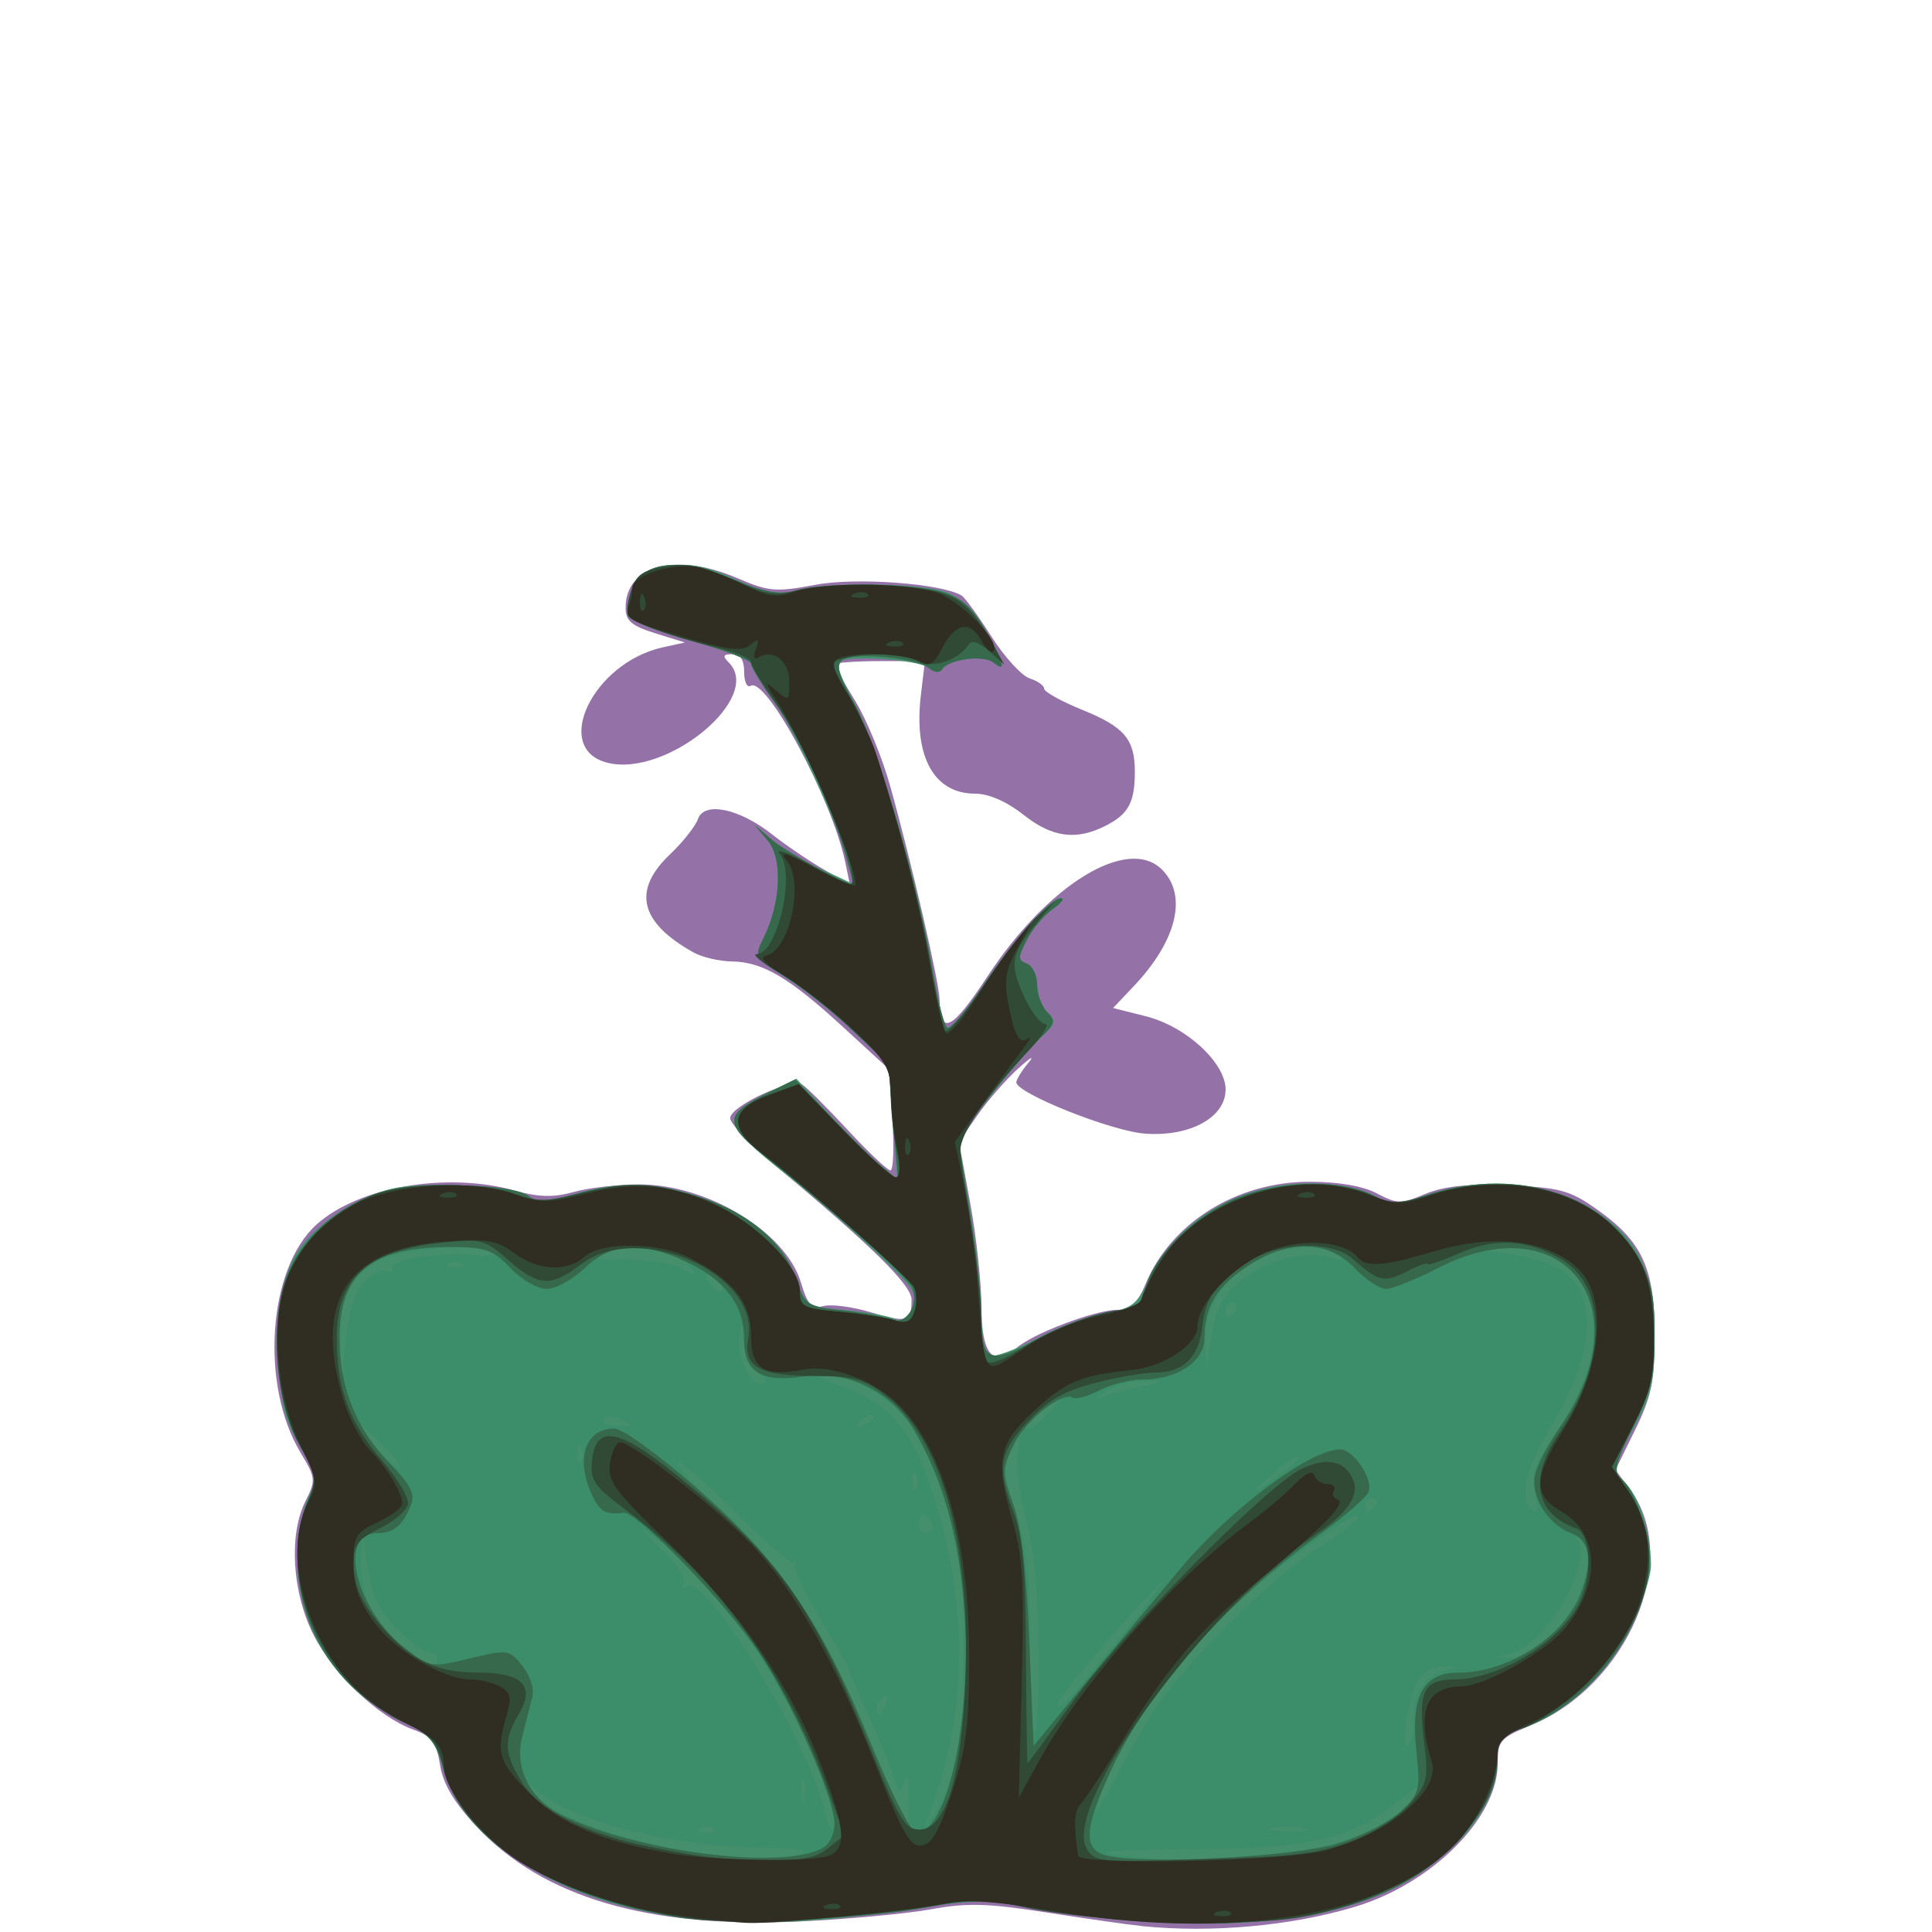 <?xml version="1.0" encoding="UTF-8" standalone="no"?>
<!-- Created with Inkscape (http://www.inkscape.org/) -->

<svg
   width="185"
   height="185"
   viewBox="0 0 48.948 48.948"
   version="1.1"
   id="svg1"
   sodipodi:docname="plectranthus-ornatus-10.svg"
   inkscape:version="1.4 (e7c3feb100, 2024-10-09)"
   xmlns:inkscape="http://www.inkscape.org/namespaces/inkscape"
   xmlns:sodipodi="http://sodipodi.sourceforge.net/DTD/sodipodi-0.dtd"
   xmlns="http://www.w3.org/2000/svg"
   xmlns:svg="http://www.w3.org/2000/svg">
  <sodipodi:namedview
     id="namedview1"
     pagecolor="#ffffff"
     bordercolor="#666666"
     borderopacity="1.0"
     inkscape:showpageshadow="2"
     inkscape:pageopacity="0.0"
     inkscape:pagecheckerboard="0"
     inkscape:deskcolor="#d1d1d1"
     inkscape:document-units="mm"
     inkscape:zoom="1.8041143"
     inkscape:cx="145.22361"
     inkscape:cy="120.28063"
     inkscape:current-layer="layer1" />
  <defs
     id="defs1" />
  <g
     inkscape:label="Ebene 1"
     inkscape:groupmode="layer"
     id="layer1">
    <g
       id="g58"
       style="display:inline;stroke-width:1.496"
       transform="matrix(0.668,0,0,0.668,-52.552,-114.924)">
      <path
         style="fill:#9471a7;stroke-width:1.496"
         d="m 121.973,245.091 c -0.509,-0.051 -2.141,-0.284 -3.626,-0.517 -2.205,-0.346 -3.005,-0.368 -4.366,-0.118 -0.916,0.168 -3.154,0.375 -4.973,0.461 -5.736,0.269 -9.743,-0.906 -12.259,-3.596 -0.863,-0.922 -1.272,-1.612 -1.388,-2.34 -0.137,-0.859 -0.309,-1.085 -1.016,-1.34 -1.322,-0.478 -3.015,-2.083 -3.776,-3.579 -0.82,-1.611 -0.954,-3.82 -0.309,-5.094 0.394,-0.779 0.384,-0.879 -0.184,-1.821 -1.55,-2.568 -1.246,-6.991 0.594,-8.656 1.591,-1.44 4.948,-2.016 7.533,-1.292 0.903,0.253 1.46,0.265 2.235,0.05 0.567,-0.158 1.687,-0.286 2.487,-0.285 2.582,0.002 5.548,1.802 6.121,3.715 0.257,0.857 0.405,1.01 0.865,0.897 0.305,-0.075 1.114,0.033 1.798,0.24 1.362,0.412 1.535,0.358 1.535,-0.48 0,-0.558 -1.529,-2.06 -5.226,-5.136 -0.91,-0.757 -1.654,-1.544 -1.654,-1.75 0,-0.456 2.318,-1.528 2.741,-1.267 0.166,0.103 0.94,0.876 1.72,1.718 0.78,0.842 1.508,1.531 1.618,1.531 0.11,0 0.143,-0.863 0.073,-1.918 l -0.128,-1.918 -1.727,-1.587 c -2.052,-1.887 -3.069,-2.487 -4.234,-2.502 -0.475,-0.006 -1.13,-0.16 -1.455,-0.342 -2.04,-1.14 -2.33,-2.35 -0.892,-3.718 0.49,-0.466 0.968,-1.069 1.062,-1.342 0.235,-0.676 1.562,-0.402 2.806,0.579 0.511,0.404 1.386,0.998 1.944,1.321 l 1.014,0.587 -0.181,-0.864 c -0.499,-2.378 -3,-7.035 -3.584,-6.674 -0.136,0.084 -0.247,-0.152 -0.247,-0.524 0,-0.461 -0.144,-0.677 -0.45,-0.677 -0.35,0 -0.379,0.07 -0.132,0.318 1.326,1.326 -2.357,4.365 -4.605,3.8 -2.119,-0.532 -0.546,-3.797 2.109,-4.379 l 0.83,-0.182 -1.124,-0.35 c -0.903,-0.281 -1.124,-0.472 -1.124,-0.969 0,-1.615 1.917,-2.12 4.246,-1.118 1.184,0.509 1.452,0.532 2.959,0.248 1.545,-0.291 4.796,-0.049 5.543,0.412 0.122,0.076 0.63,0.774 1.127,1.552 0.497,0.778 1.151,1.492 1.452,1.588 0.301,0.096 0.548,0.271 0.548,0.39 0,0.119 0.659,0.483 1.464,0.81 1.58,0.641 1.975,1.109 1.975,2.339 0,1.151 -0.237,1.599 -1.077,2.033 -1.135,0.587 -2.05,0.469 -3.156,-0.407 -0.627,-0.496 -1.31,-0.794 -1.824,-0.794 -1.56,0 -2.335,-1.401 -2.059,-3.726 l 0.154,-1.301 h -1.707 c -0.939,0 -1.707,0.058 -1.707,0.128 0,0.071 0.349,0.696 0.775,1.389 0.426,0.693 1.025,2.154 1.329,3.245 0.791,2.832 1.858,7.447 1.866,8.07 0.017,1.402 0.465,1.184 1.825,-0.887 2.283,-3.478 5.317,-5.331 6.611,-4.038 0.98,0.98 0.563,2.698 -1.075,4.426 l -0.781,0.824 1.248,0.314 c 1.518,0.382 3.02,1.763 3.02,2.777 0,1.058 -1.354,1.799 -3.058,1.673 -1.276,-0.094 -4.879,-1.532 -4.879,-1.947 0,-0.105 0.206,-0.439 0.459,-0.742 0.252,-0.302 0.076,-0.202 -0.392,0.222 -0.468,0.425 -1.164,1.224 -1.546,1.776 l -0.696,1.004 0.427,2.325 c 0.235,1.279 0.426,3.056 0.426,3.95 -5.9e-4,1.791 0.463,2.328 1.331,1.542 0.601,-0.544 2.99,-1.447 3.827,-1.447 0.507,0 0.749,-0.224 1.07,-0.992 0.966,-2.312 3.457,-3.864 6.207,-3.866 1.096,-8.8e-4 2.024,0.159 2.558,0.44 0.77,0.405 0.92,0.407 1.837,0.024 0.715,-0.299 1.618,-0.392 3.174,-0.326 1.912,0.08 2.312,0.187 3.309,0.889 1.743,1.225 2.218,2.244 2.218,4.759 0,1.784 -0.117,2.354 -0.742,3.629 l -0.742,1.512 0.573,0.776 c 1.928,2.608 -0.106,7.4 -3.784,8.913 -1.165,0.479 -1.256,0.584 -1.257,1.457 -0.002,2.055 -2.486,4.545 -5.413,5.426 -2.412,0.726 -5.428,0.999 -8.082,0.732 z"
         id="path6" />
      <path
         style="fill:#458f6d;stroke-width:1.496"
         d="m 104.126,244.71 c -4.407,-0.642 -7.94,-2.94 -8.66,-5.632 -0.259,-0.969 -0.487,-1.244 -1.396,-1.686 -2.633,-1.279 -4.112,-3.513 -4.112,-6.212 0,-0.852 0.176,-1.889 0.391,-2.306 0.366,-0.708 0.344,-0.841 -0.331,-2.037 -0.638,-1.131 -0.722,-1.557 -0.722,-3.662 0,-1.786 0.122,-2.627 0.49,-3.366 0.614,-1.236 2.498,-2.507 4.062,-2.741 1.502,-0.225 4.472,0.003 4.924,0.378 0.247,0.205 0.701,0.177 1.627,-0.102 1.762,-0.53 3.305,-0.484 4.961,0.147 1.86,0.709 3.056,1.748 3.498,3.038 0.358,1.045 0.382,1.06 1.929,1.212 0.861,0.085 1.7,0.237 1.864,0.338 0.168,0.104 0.432,-0.066 0.604,-0.387 0.276,-0.515 0.141,-0.727 -1.376,-2.16 -0.925,-0.874 -2.428,-2.181 -3.341,-2.905 -2.525,-2.002 -2.57,-2.25 -0.589,-3.22 l 0.926,-0.453 1.323,1.421 c 0.728,0.782 1.588,1.639 1.913,1.905 l 0.59,0.484 -0.168,-2.181 -0.168,-2.181 -1.306,-1.229 c -0.718,-0.676 -1.864,-1.586 -2.545,-2.022 -1.229,-0.788 -1.236,-0.799 -0.863,-1.571 0.643,-1.33 0.705,-2.988 0.138,-3.661 l -0.496,-0.589 0.66,0.57 c 0.363,0.313 1.136,0.783 1.718,1.044 0.582,0.261 1.138,0.517 1.235,0.569 0.665,0.357 -1.905,-5.637 -3.075,-7.171 -0.371,-0.486 -0.674,-0.991 -0.674,-1.123 -3.7e-4,-0.132 -1.042,-0.54 -2.315,-0.907 -2.252,-0.649 -2.313,-0.688 -2.259,-1.431 0.072,-0.996 0.329,-1.222 1.566,-1.384 0.746,-0.098 1.408,0.045 2.437,0.525 1.135,0.529 1.577,0.612 2.247,0.419 1.159,-0.332 4.687,-0.3 5.698,0.053 0.542,0.189 1.07,0.688 1.495,1.412 0.72,1.228 0.838,1.685 0.326,1.262 -0.368,-0.304 -1.709,-0.13 -1.946,0.253 -0.09,0.146 -0.295,0.127 -0.503,-0.046 -0.385,-0.319 -3.155,-0.5 -3.432,-0.224 -0.095,0.094 0.186,0.809 0.624,1.587 0.867,1.54 2.441,6.936 2.958,10.139 0.178,1.104 0.42,2.067 0.537,2.139 0.117,0.072 0.712,-0.616 1.322,-1.529 1.245,-1.864 2.591,-3.38 2.999,-3.38 0.149,0 0.006,0.186 -0.318,0.413 -0.324,0.227 -0.765,0.751 -0.978,1.165 -0.342,0.662 -0.342,0.77 0.002,0.902 0.215,0.082 0.39,0.443 0.39,0.801 0,0.358 0.173,0.824 0.385,1.036 0.337,0.337 0.317,0.447 -0.161,0.879 -0.301,0.271 -1.15,1.252 -1.889,2.179 l -1.342,1.686 0.451,2.68 c 0.248,1.474 0.448,3.298 0.445,4.054 -0.003,0.755 0.122,1.452 0.277,1.548 0.156,0.096 0.967,-0.189 1.802,-0.635 0.835,-0.445 2.025,-0.891 2.643,-0.989 1.003,-0.16 1.182,-0.304 1.667,-1.336 1.014,-2.157 3.372,-3.556 6.015,-3.569 0.938,-0.004 1.889,0.165 2.395,0.426 0.778,0.402 0.934,0.402 2.167,-0.007 2.033,-0.675 4.579,-0.449 6.186,0.549 1.768,1.098 2.374,2.345 2.374,4.888 0,1.725 -0.108,2.182 -0.828,3.494 -0.805,1.468 -0.814,1.522 -0.332,1.958 0.558,0.505 1.024,1.945 1.026,3.171 8.1e-4,0.45 -0.366,1.554 -0.816,2.453 -0.877,1.755 -2.466,3.209 -4.097,3.747 -0.751,0.248 -0.906,0.429 -0.906,1.055 0,2.577 -2.742,5.02 -6.676,5.948 -2.206,0.52 -6.871,0.502 -9.993,-0.038 -3.022,-0.523 -2.853,-0.523 -6.482,0.004 -3.148,0.457 -5.708,0.501 -8.19,0.139 z"
         id="path15" />
      <path
         style="fill:#3c8d69;stroke-width:1.496"
         d="m 104.378,244.758 c -4.81,-0.791 -8.179,-2.938 -8.912,-5.679 -0.259,-0.969 -0.487,-1.244 -1.396,-1.686 -1.655,-0.804 -2.679,-1.788 -3.43,-3.295 -0.787,-1.579 -0.909,-3.649 -0.301,-5.104 0.358,-0.856 0.339,-0.987 -0.302,-2.134 -0.83,-1.485 -1.112,-4.267 -0.613,-6.048 0.429,-1.533 1.829,-2.92 3.511,-3.479 1.463,-0.486 5.183,-0.429 5.806,0.088 0.251,0.209 0.744,0.181 1.801,-0.103 3.448,-0.925 7.433,0.613 8.318,3.212 0.349,1.024 0.406,1.063 1.776,1.212 0.778,0.085 1.614,0.243 1.858,0.351 0.526,0.234 1.036,-0.542 0.781,-1.188 -0.167,-0.424 -3.028,-2.998 -5.327,-4.793 -1.902,-1.485 -1.904,-1.774 -0.024,-2.685 l 0.9,-0.436 1.349,1.403 c 0.742,0.772 1.622,1.627 1.955,1.902 l 0.606,0.499 -0.183,-2.19 -0.183,-2.19 -1.445,-1.366 c -0.794,-0.751 -1.943,-1.664 -2.551,-2.028 -1.095,-0.655 -1.103,-0.669 -0.726,-1.438 0.647,-1.321 0.712,-2.986 0.143,-3.661 l -0.496,-0.589 0.66,0.566 c 0.515,0.442 2.775,1.683 3.065,1.683 0.031,0 -0.107,-0.542 -0.306,-1.205 -0.584,-1.942 -1.732,-4.39 -2.677,-5.709 -0.483,-0.674 -0.878,-1.331 -0.878,-1.46 0,-0.129 -1.022,-0.516 -2.271,-0.861 -1.249,-0.345 -2.326,-0.768 -2.392,-0.941 -0.066,-0.173 -0.002,-0.627 0.143,-1.008 0.41,-1.078 1.795,-1.221 3.811,-0.394 1.254,0.514 1.793,0.611 2.417,0.432 1.098,-0.315 4.294,-0.288 5.498,0.047 0.749,0.208 1.149,0.549 1.654,1.411 0.728,1.243 0.849,1.703 0.335,1.278 -0.368,-0.304 -1.709,-0.13 -1.946,0.253 -0.09,0.146 -0.292,0.13 -0.497,-0.041 -0.467,-0.388 -2.829,-0.617 -3.268,-0.317 -0.282,0.192 -0.195,0.527 0.437,1.666 0.835,1.506 2.436,6.992 2.985,10.235 0.18,1.062 0.42,1.987 0.533,2.057 0.113,0.07 0.705,-0.62 1.315,-1.533 1.245,-1.864 2.591,-3.38 2.999,-3.38 0.149,0 0.006,0.186 -0.318,0.413 -0.324,0.227 -0.765,0.751 -0.978,1.165 -0.342,0.662 -0.342,0.77 0.002,0.902 0.215,0.082 0.39,0.443 0.39,0.801 0,0.358 0.172,0.823 0.383,1.034 0.334,0.334 0.297,0.463 -0.294,1.011 -0.372,0.346 -1.22,1.33 -1.883,2.188 l -1.206,1.56 0.445,2.806 c 0.245,1.543 0.443,3.375 0.442,4.071 -0.003,1.638 0.36,1.761 2.172,0.738 0.789,-0.446 1.986,-0.886 2.66,-0.978 1.055,-0.145 1.246,-0.266 1.381,-0.88 0.244,-1.113 1.591,-2.546 3.097,-3.297 1.639,-0.817 4.237,-0.944 5.539,-0.271 0.728,0.376 0.914,0.376 2.018,0 3.152,-1.074 6.576,-0.129 7.939,2.191 0.603,1.026 0.724,1.541 0.724,3.093 0,1.548 -0.138,2.14 -0.817,3.509 -0.65,1.311 -0.747,1.705 -0.477,1.929 0.665,0.552 1.239,2.561 1.056,3.7 -0.381,2.38 -2.355,4.853 -4.541,5.688 -1.004,0.383 -1.175,0.557 -1.175,1.189 0,1.108 -0.397,1.951 -1.493,3.163 -1.944,2.152 -5.048,3.159 -9.752,3.163 -1.601,0.002 -4.042,-0.193 -5.424,-0.432 -3.008,-0.521 -3.105,-0.523 -5.292,-0.133 -2.297,0.41 -7.483,0.594 -9.128,0.323 z m 4.63,-2.399 c 0.455,-0.146 -0.016,-0.22 -1.508,-0.238 -3.279,-0.04 -6.966,-0.969 -8.414,-2.119 -0.521,-0.414 -0.522,-0.412 -0.041,0.157 1.181,1.398 7.862,2.873 9.963,2.201 z m 19.155,-0.131 c 2.184,-0.463 3.535,-1.121 4.105,-1.999 0.369,-0.568 0.284,-0.541 -0.689,0.222 -1.746,1.37 -3.333,1.717 -7.887,1.724 -2.341,0.004 -3.535,0.082 -2.91,0.19 1.883,0.327 5.51,0.259 7.381,-0.137 z m -22.402,-0.822 c -0.088,-0.088 -0.316,-0.097 -0.507,-0.021 -0.211,0.085 -0.148,0.147 0.16,0.16 0.279,0.011 0.435,-0.051 0.347,-0.139 z m 4.29,-1.359 c -1.137,-3.508 -4.244,-8.165 -6.414,-9.611 -0.801,-0.534 -0.792,-0.512 0.154,0.399 0.553,0.533 0.919,1.096 0.819,1.258 -0.108,0.174 -0.062,0.22 0.113,0.112 0.741,-0.458 4.696,6.022 5.229,8.567 0.107,0.509 0.245,0.778 0.308,0.598 0.063,-0.181 -0.031,-0.776 -0.208,-1.323 z m 3.085,0.262 c 0.017,-0.781 -0.044,-1.056 -0.159,-0.728 -0.174,0.495 -0.2,0.486 -0.394,-0.132 -0.114,-0.364 -0.549,-1.409 -0.965,-2.322 -0.417,-0.913 -0.758,-1.719 -0.758,-1.791 0,-0.072 -0.471,-0.906 -1.047,-1.854 -0.576,-0.948 -1.012,-1.868 -0.969,-2.046 0.043,-0.177 0.026,-0.229 -0.037,-0.114 -0.063,0.114 -1.056,-0.736 -2.207,-1.891 -1.151,-1.154 -2.148,-2.01 -2.215,-1.901 -0.067,0.109 0.639,0.87 1.57,1.692 2.287,2.02 4.011,4.695 5.712,8.861 0.782,1.915 1.426,3.481 1.432,3.481 0.006,-3e-5 0.022,-0.566 0.037,-1.257 z m 14.988,1.07 c -0.327,-0.063 -0.863,-0.063 -1.191,0 -0.327,0.063 -0.059,0.115 0.595,0.115 0.655,0 0.923,-0.052 0.595,-0.115 z M 114.851,239.051 c 0.233,-0.825 0.373,-2.567 0.37,-4.63 -0.005,-3.553 -0.502,-5.709 -1.869,-8.103 -0.652,-1.142 -2.424,-2.224 -3.613,-2.207 -0.338,0.005 0.03,0.225 0.846,0.507 1.756,0.606 2.651,1.618 3.389,3.832 1.459,4.376 1.435,8.399 -0.071,12.454 l -0.197,0.529 0.386,-0.529 c 0.212,-0.291 0.554,-1.124 0.76,-1.852 z m 7.539,-2.056 c 1.14,-1.785 4.378,-5.013 6.22,-6.199 0.858,-0.553 1.561,-1.099 1.563,-1.213 0.004,-0.355 -3.055,1.847 -4.764,3.429 -2.315,2.143 -4.622,5.518 -5.123,7.495 -0.092,0.364 0.162,0.007 0.566,-0.794 0.403,-0.8 1.096,-2.023 1.539,-2.717 z m -13.207,2.651 c -0.073,-0.182 -0.133,-0.033 -0.133,0.331 0,0.364 0.06,0.513 0.133,0.331 0.073,-0.182 0.073,-0.48 0,-0.661 z m 23.108,-2.412 c 0,-0.991 0.432,-1.656 1.191,-1.834 0.501,-0.117 0.499,-0.126 -0.034,-0.155 -0.31,-0.017 -0.716,0.154 -0.904,0.38 -0.386,0.466 -0.814,2.815 -0.474,2.605 0.122,-0.075 0.221,-0.523 0.221,-0.996 z m -14.233,-2.809 c -0.018,-2.091 -0.178,-3.718 -0.469,-4.755 -0.243,-0.867 -0.389,-1.939 -0.324,-2.381 0.144,-0.984 0.018,-1.032 -0.326,-0.125 -0.194,0.51 -0.127,1.081 0.271,2.293 0.42,1.279 0.53,2.326 0.53,5.053 0,1.892 0.078,3.362 0.173,3.267 0.095,-0.095 0.161,-1.603 0.146,-3.351 z m -5.774,2.231 c 0.09,-0.235 0.046,-0.342 -0.104,-0.249 -0.144,0.089 -0.262,0.274 -0.262,0.411 0,0.381 0.19,0.297 0.366,-0.162 z m 9.288,-3.029 c 1.122,-1.382 1.522,-1.974 0.89,-1.315 -1.696,1.766 -3.664,4.118 -3.664,4.377 0,0.306 0.391,-0.125 2.774,-3.062 z M 95.25,234.95 c 0,-0.146 -0.155,-0.265 -0.345,-0.265 -0.19,0 -0.737,-0.405 -1.216,-0.899 -0.665,-0.686 -0.92,-1.235 -1.077,-2.315 l -0.206,-1.416 -0.033,1.138 c -0.04,1.383 0.466,2.428 1.615,3.334 0.928,0.732 1.262,0.844 1.262,0.423 z m 42.058,-0.693 c 1.29,-1.085 2.071,-3.481 1.293,-3.962 -0.195,-0.121 -0.233,-0.072 -0.106,0.134 0.597,0.966 -1.25,4.08 -2.571,4.336 -0.589,0.114 -0.589,0.114 -0.015,0.15 0.316,0.02 0.946,-0.276 1.399,-0.657 z m -23.273,-4.318 c 0,-0.137 -0.119,-0.323 -0.265,-0.412 -0.146,-0.09 -0.265,0.022 -0.265,0.249 0,0.227 0.119,0.412 0.265,0.412 0.146,0 0.265,-0.112 0.265,-0.249 z m 16.801,-0.809 c 0.09,-0.146 0.037,-0.265 -0.117,-0.265 -0.154,0 -0.28,0.119 -0.28,0.265 0,0.146 0.052,0.265 0.117,0.265 0.064,0 0.19,-0.119 0.28,-0.265 z m 6.043,-0.542 c -0.126,-0.63 0.01,-1.05 0.623,-1.918 2.752,-3.899 1.903,-7.394 -1.772,-7.295 l -1.191,0.032 1.392,0.203 c 1.853,0.27 2.642,0.822 2.863,2.003 0.23,1.227 -0.221,2.765 -1.363,4.647 -0.851,1.403 -1.136,2.554 -0.731,2.959 0.31,0.31 0.343,0.194 0.178,-0.63 z m -9.513,-0.734 c 0.42,-0.317 0.658,-0.573 0.529,-0.569 -0.129,0.004 -0.596,0.331 -1.038,0.728 -0.891,0.798 -0.663,0.727 0.509,-0.158 z m -13.944,0.168 c -0.085,-0.211 -0.147,-0.148 -0.16,0.16 -0.011,0.279 0.051,0.435 0.139,0.347 0.088,-0.088 0.097,-0.316 0.021,-0.507 z m -20.277,-1.221 c -0.443,-0.443 -0.806,-0.732 -0.806,-0.642 0,0.235 1.398,1.661 1.514,1.545 0.054,-0.053 -0.265,-0.46 -0.708,-0.903 z m 7.577,0.162 c -0.085,-0.211 -0.147,-0.148 -0.16,0.16 -0.011,0.279 0.051,0.435 0.139,0.347 0.088,-0.088 0.097,-0.316 0.021,-0.507 z m 1.569,-1.061 c -0.264,-0.148 -0.579,-0.166 -0.704,-0.042 -0.125,0.125 0.09,0.244 0.478,0.267 0.605,0.036 0.637,0.004 0.226,-0.226 z m 9.502,-0.162 c -0.082,-0.082 -0.295,-1.7e-4 -0.474,0.181 -0.259,0.261 -0.229,0.292 0.148,0.148 0.261,-0.099 0.408,-0.247 0.326,-0.329 z m 6.633,-0.092 0.504,-0.57 -0.728,0.468 c -0.75,0.483 -0.892,0.672 -0.504,0.672 0.123,0 0.45,-0.257 0.728,-0.57 z m 3.547,-1.023 c 0.91,-0.195 0.912,-0.199 0.132,-0.219 -0.437,-0.012 -1.091,0.162 -1.455,0.385 -0.433,0.266 -0.479,0.342 -0.132,0.219 0.291,-0.102 0.946,-0.276 1.455,-0.385 z m -14.62,-0.557 c -0.271,-0.152 -0.477,-0.607 -0.5,-1.105 -0.039,-0.833 -0.042,-0.834 -0.152,-0.096 -0.109,0.73 0.619,1.953 0.96,1.612 0.085,-0.085 -0.054,-0.27 -0.307,-0.412 z m -14.897,-3.389 c 0.282,-0.311 0.675,-0.504 0.874,-0.427 0.199,0.076 0.293,0.029 0.21,-0.106 -0.189,-0.306 1.921,-0.638 3.144,-0.496 0.501,0.059 0.853,0.012 0.782,-0.103 -0.242,-0.391 -3.377,-0.198 -4.324,0.266 -1.189,0.583 -1.596,1.43 -1.551,3.228 l 0.036,1.455 0.158,-1.626 c 0.103,-1.065 0.335,-1.822 0.671,-2.192 z m 33.275,-0.066 c 0.939,-0.771 2.482,-1.165 3.408,-0.871 0.388,0.123 0.515,0.087 0.392,-0.111 -0.26,-0.42 -2.161,-0.361 -3.042,0.094 -1.324,0.684 -2.139,1.901 -2.104,3.139 l 0.031,1.104 0.22,-1.319 c 0.171,-1.026 0.414,-1.478 1.093,-2.036 z m -0.185,1.106 c 0.09,-0.146 0.037,-0.265 -0.117,-0.265 -0.154,0 -0.28,0.119 -0.28,0.265 0,0.146 0.052,0.265 0.117,0.265 0.064,0 0.19,-0.119 0.28,-0.265 z M 105.977,220.68 c -0.096,-0.155 -0.291,-0.282 -0.434,-0.282 -0.143,0 -0.106,0.167 0.082,0.37 0.38,0.412 0.624,0.351 0.352,-0.088 z m -1.25,-0.708 c -0.526,-0.526 -2.623,-0.792 -3.293,-0.417 -0.389,0.218 -0.173,0.277 1.016,0.277 0.831,0 1.724,0.124 1.984,0.275 0.683,0.397 0.78,0.353 0.293,-0.135 z m -8.49,0.002 c -0.088,-0.088 -0.316,-0.097 -0.507,-0.021 -0.211,0.085 -0.148,0.147 0.16,0.16 0.279,0.011 0.435,-0.051 0.347,-0.139 z"
         id="path23" />
      <path
         style="fill:#376a4d;stroke-width:1.496"
         d="m 104.378,244.758 c -4.81,-0.791 -8.179,-2.938 -8.912,-5.679 -0.259,-0.969 -0.487,-1.244 -1.396,-1.686 -1.655,-0.804 -2.679,-1.788 -3.43,-3.295 -0.787,-1.579 -0.909,-3.649 -0.301,-5.104 0.358,-0.856 0.339,-0.987 -0.302,-2.134 -0.83,-1.485 -1.112,-4.267 -0.613,-6.048 0.429,-1.533 1.829,-2.92 3.511,-3.479 1.463,-0.486 5.183,-0.429 5.806,0.088 0.251,0.209 0.744,0.181 1.801,-0.103 3.448,-0.925 7.433,0.613 8.318,3.212 0.349,1.024 0.406,1.063 1.776,1.212 0.778,0.085 1.614,0.243 1.858,0.351 0.526,0.234 1.036,-0.542 0.781,-1.188 -0.167,-0.424 -3.028,-2.998 -5.327,-4.793 -1.902,-1.485 -1.904,-1.774 -0.024,-2.685 l 0.9,-0.436 1.349,1.403 c 0.742,0.772 1.622,1.627 1.955,1.902 l 0.606,0.499 -0.183,-2.19 -0.183,-2.19 -1.445,-1.366 c -0.794,-0.751 -1.943,-1.664 -2.551,-2.028 -1.095,-0.655 -1.103,-0.669 -0.726,-1.438 0.647,-1.321 0.712,-2.986 0.143,-3.661 l -0.496,-0.589 0.66,0.566 c 0.515,0.442 2.775,1.683 3.065,1.683 0.031,0 -0.107,-0.542 -0.306,-1.205 -0.584,-1.942 -1.732,-4.39 -2.677,-5.709 -0.483,-0.674 -0.878,-1.331 -0.878,-1.46 0,-0.129 -1.022,-0.516 -2.271,-0.861 -1.249,-0.345 -2.326,-0.768 -2.392,-0.941 -0.066,-0.173 -0.002,-0.627 0.143,-1.008 0.41,-1.078 1.795,-1.221 3.811,-0.394 1.254,0.514 1.793,0.611 2.417,0.432 1.098,-0.315 4.294,-0.288 5.498,0.047 0.749,0.208 1.149,0.549 1.654,1.411 0.728,1.243 0.849,1.703 0.335,1.278 -0.368,-0.304 -1.709,-0.13 -1.946,0.253 -0.09,0.146 -0.292,0.13 -0.497,-0.041 -0.467,-0.388 -2.829,-0.617 -3.268,-0.317 -0.282,0.192 -0.195,0.527 0.437,1.666 0.835,1.506 2.436,6.992 2.985,10.235 0.18,1.062 0.42,1.987 0.533,2.057 0.113,0.07 0.705,-0.62 1.315,-1.533 1.245,-1.864 2.591,-3.38 2.999,-3.38 0.149,0 0.006,0.186 -0.318,0.413 -0.324,0.227 -0.765,0.751 -0.978,1.165 -0.342,0.662 -0.342,0.77 0.002,0.902 0.215,0.082 0.39,0.443 0.39,0.801 0,0.358 0.172,0.823 0.383,1.034 0.334,0.334 0.297,0.463 -0.294,1.011 -0.372,0.346 -1.22,1.33 -1.883,2.188 l -1.206,1.56 0.445,2.806 c 0.245,1.543 0.443,3.375 0.442,4.071 -0.003,1.638 0.36,1.761 2.172,0.738 0.789,-0.446 1.986,-0.886 2.66,-0.978 1.055,-0.145 1.246,-0.266 1.381,-0.88 0.244,-1.113 1.591,-2.546 3.097,-3.297 1.639,-0.817 4.237,-0.944 5.539,-0.271 0.728,0.376 0.914,0.376 2.018,0 3.152,-1.074 6.576,-0.129 7.939,2.191 0.603,1.026 0.724,1.541 0.724,3.093 0,1.548 -0.138,2.14 -0.817,3.509 -0.65,1.311 -0.747,1.705 -0.477,1.929 0.665,0.552 1.239,2.561 1.056,3.7 -0.381,2.38 -2.355,4.853 -4.541,5.688 -1.004,0.383 -1.175,0.557 -1.175,1.189 0,1.108 -0.397,1.951 -1.493,3.163 -1.944,2.152 -5.048,3.159 -9.752,3.163 -1.601,0.002 -4.042,-0.193 -5.424,-0.432 -3.008,-0.521 -3.105,-0.523 -5.292,-0.133 -2.297,0.41 -7.483,0.594 -9.128,0.323 z m 5.622,-2.721 c 0.182,-0.15 0.329,-0.526 0.326,-0.835 -0.008,-0.962 -1.672,-4.713 -2.892,-6.516 -1.294,-1.913 -4.614,-5.334 -5.115,-5.27 -0.682,0.087 -0.909,-0.044 -1.206,-0.696 -0.629,-1.38 -0.237,-2.505 0.87,-2.497 0.3,0.002 1.693,1.014 3.116,2.262 3.171,2.784 4.702,5.028 6.601,9.68 0.764,1.87 1.539,3.4 1.723,3.4 1.127,0 2.048,-3.956 1.851,-7.949 -0.147,-2.969 -0.763,-5.318 -1.916,-7.305 -0.861,-1.484 -2.536,-2.314 -4.175,-2.068 -1.654,0.248 -2.291,-0.151 -2.291,-1.436 0,-1.284 -0.742,-2.25 -2.256,-2.94 -1.684,-0.767 -2.786,-0.689 -3.788,0.268 -0.457,0.437 -1.107,0.794 -1.445,0.794 -0.338,0 -0.957,-0.357 -1.375,-0.794 -0.675,-0.705 -0.934,-0.794 -2.307,-0.794 -2.988,0 -4.175,0.989 -4.175,3.477 0,1.86 0.664,3.485 1.949,4.77 0.689,0.689 0.914,1.103 0.789,1.452 -0.297,0.83 -0.661,1.15 -1.311,1.15 -1.528,0 -0.801,2.944 1.081,4.38 0.937,0.715 0.977,0.721 2.433,0.372 1.444,-0.346 1.493,-0.34 1.994,0.279 0.297,0.367 0.457,0.863 0.38,1.175 -0.074,0.297 -0.247,0.979 -0.385,1.515 -0.302,1.171 0.282,2.35 1.459,2.946 2.915,1.474 8.862,2.173 10.066,1.182 z m 19.483,-0.095 c 0.856,-0.273 1.898,-0.815 2.314,-1.204 0.719,-0.671 0.748,-0.788 0.589,-2.312 -0.216,-2.065 0.266,-2.947 1.61,-2.947 1.886,0 4.016,-1.378 4.628,-2.994 0.476,-1.256 0.354,-2.019 -0.365,-2.293 -0.906,-0.344 -1.566,-1.436 -1.361,-2.251 0.091,-0.364 0.518,-1.169 0.947,-1.788 3.157,-4.549 0.149,-8.463 -4.627,-6.02 -0.854,0.437 -1.746,0.794 -1.983,0.794 -0.237,0 -0.773,-0.357 -1.192,-0.794 -1.013,-1.058 -2.481,-1.09 -4.026,-0.087 -1.192,0.773 -1.663,1.548 -1.663,2.739 0,0.9 -1.026,1.582 -2.381,1.582 -0.451,0 -1.175,0.183 -1.608,0.408 -0.434,0.224 -0.883,0.349 -0.998,0.278 -0.416,-0.257 -1.812,0.86 -2.263,1.812 -0.437,0.92 -0.437,1.04 -0.01,2.214 0.311,0.853 0.503,2.482 0.615,5.21 l 0.163,3.969 2.182,-2.646 c 1.2,-1.455 2.748,-3.318 3.44,-4.139 1.877,-2.229 4.879,-4.46 6.001,-4.46 0.513,0 1.268,1.131 1.079,1.616 -0.079,0.202 -0.881,0.904 -1.782,1.559 -3.728,2.709 -6.586,5.947 -8.026,9.091 -0.979,2.138 -1.015,2.902 -0.147,3.132 1.374,0.364 7.226,0.055 8.865,-0.468 z"
         id="path31" />
      <path
         style="fill:#304a35;stroke-width:1.496"
         d="m 105.04,244.832 c -5.154,-0.688 -8.833,-2.925 -9.561,-5.812 -0.234,-0.93 -0.447,-1.176 -1.377,-1.592 -3.197,-1.43 -5,-5.471 -3.762,-8.433 0.358,-0.857 0.339,-0.987 -0.307,-2.143 -0.917,-1.641 -1.144,-4.596 -0.486,-6.32 0.533,-1.396 2.089,-2.828 3.549,-3.265 1.35,-0.404 3.892,-0.372 5.118,0.066 0.816,0.291 1.212,0.29 2.373,-0.012 1.835,-0.476 2.777,-0.456 4.486,0.096 1.759,0.568 3.935,2.538 3.935,3.563 0,0.633 0.101,0.688 1.521,0.818 0.837,0.077 1.778,0.221 2.091,0.321 0.435,0.138 0.611,0.051 0.744,-0.367 0.096,-0.301 0.077,-0.709 -0.041,-0.905 -0.235,-0.391 -3.776,-3.509 -5.586,-4.919 -1.454,-1.133 -1.418,-1.805 0.125,-2.365 l 1.103,-0.401 1.707,1.767 c 0.939,0.972 1.829,1.767 1.978,1.767 0.177,0 0.191,-0.342 0.04,-0.992 -0.127,-0.546 -0.233,-1.507 -0.237,-2.136 -0.006,-1.046 -0.133,-1.261 -1.488,-2.514 -0.815,-0.753 -2.035,-1.696 -2.712,-2.095 -0.677,-0.399 -1.075,-0.726 -0.886,-0.728 0.781,-0.005 1.491,-3.061 0.882,-3.796 -0.193,-0.233 0.282,-0.072 1.065,0.359 0.777,0.428 1.496,0.781 1.597,0.784 0.573,0.015 -1.526,-5.088 -2.855,-6.941 -0.496,-0.692 -0.902,-1.364 -0.902,-1.495 0,-0.131 -0.625,-0.385 -1.389,-0.564 -0.764,-0.18 -1.844,-0.506 -2.401,-0.724 -0.9,-0.354 -0.993,-0.474 -0.841,-1.089 0.229,-0.927 0.414,-1.081 1.52,-1.26 0.692,-0.112 1.338,0.027 2.415,0.52 1.27,0.581 1.607,0.636 2.467,0.398 0.548,-0.151 2.038,-0.225 3.311,-0.165 2.533,0.121 3.014,0.374 4.023,2.115 l 0.507,0.876 -0.589,-0.519 c -0.382,-0.336 -0.654,-0.42 -0.772,-0.238 -0.383,0.589 -1.356,0.917 -1.885,0.634 -0.561,-0.3 -1.939,-0.355 -2.843,-0.112 -0.573,0.154 -0.572,0.163 0.23,1.466 0.911,1.481 2.384,6.315 3.01,9.882 0.23,1.31 0.474,2.552 0.541,2.76 0.075,0.231 0.673,-0.44 1.533,-1.72 0.775,-1.154 1.694,-2.336 2.04,-2.626 l 0.63,-0.527 -0.562,0.66 c -1.076,1.262 -1.161,1.653 -0.622,2.856 0.274,0.611 0.646,1.111 0.829,1.111 0.182,0 -0.089,0.446 -0.603,0.992 -1.633,1.735 -2.613,3.166 -2.608,3.808 0.003,0.343 0.177,1.576 0.388,2.74 0.21,1.164 0.387,2.794 0.392,3.622 0.005,0.828 0.124,1.577 0.265,1.664 0.14,0.087 0.706,-0.14 1.257,-0.503 1.143,-0.755 3.044,-1.475 3.892,-1.475 0.42,0 0.668,-0.257 0.92,-0.953 1.05,-2.905 5.394,-4.669 8.402,-3.412 0.846,0.353 1.099,0.353 2.288,0 2.599,-0.772 5.111,-0.404 6.686,0.979 1.392,1.223 1.795,2.185 1.815,4.335 0.014,1.59 -0.106,2.113 -0.789,3.44 l -0.806,1.565 0.601,0.889 c 1.471,2.178 0.939,4.781 -1.47,7.19 -0.847,0.847 -1.924,1.637 -2.484,1.822 -0.811,0.268 -0.989,0.453 -0.994,1.033 -0.023,2.78 -3.248,5.417 -7.526,6.153 -2.203,0.379 -7.926,0.166 -10.423,-0.389 -1.441,-0.32 -1.985,-0.321 -3.781,-0.007 -2.286,0.399 -7.213,0.663 -8.691,0.466 z m 5.047,-2.701 0.608,-0.492 -0.612,-1.691 c -1.628,-4.496 -4.183,-8.047 -7.637,-10.61 -1.245,-0.924 -1.395,-1.138 -1.323,-1.882 0.135,-1.397 0.992,-1.259 3.184,0.513 3.988,3.222 5.162,4.895 7.5,10.686 0.971,2.404 1.204,2.778 1.734,2.778 1.006,0 1.61,-2.007 1.75,-5.821 0.187,-5.079 -0.948,-9.057 -3.039,-10.652 -0.816,-0.622 -1.204,-0.726 -2.724,-0.731 -2.056,-0.007 -2.676,-0.358 -2.48,-1.407 0.46,-2.468 -4.134,-4.51 -6.348,-2.821 -1.132,0.863 -1.609,0.834 -2.747,-0.165 -0.892,-0.783 -1.024,-0.818 -2.51,-0.663 -2.872,0.3 -4.013,1.349 -4.001,3.679 0.009,1.886 0.492,3.169 1.732,4.601 0.576,0.665 1.011,1.404 0.968,1.641 -0.044,0.237 -0.526,0.65 -1.072,0.916 -0.816,0.399 -0.992,0.625 -0.992,1.274 0,0.945 0.354,1.686 1.289,2.696 1.005,1.086 1.948,1.498 3.428,1.498 1.697,0 2.186,0.499 1.548,1.58 -0.584,0.988 -0.56,1.477 0.128,2.59 0.646,1.045 2.388,1.935 4.72,2.412 2.111,0.432 2.586,0.487 4.535,0.527 1.356,0.028 1.895,-0.076 2.364,-0.456 z m 19.879,-0.276 c 0.87,-0.337 1.806,-0.936 2.207,-1.413 0.628,-0.746 0.679,-0.967 0.521,-2.231 -0.252,-2.02 -0.047,-2.466 1.137,-2.473 1.818,-0.011 4.255,-1.582 4.842,-3.12 0.405,-1.061 0.284,-2.429 -0.23,-2.611 -1.555,-0.552 -1.794,-1.906 -0.637,-3.608 1.816,-2.671 1.853,-5.551 0.086,-6.594 -1.274,-0.753 -2.518,-0.83 -3.853,-0.24 -0.67,0.296 -1.218,0.483 -1.218,0.414 0,-0.068 -0.361,0.062 -0.802,0.29 -0.839,0.434 -1.082,0.378 -2.017,-0.462 -0.781,-0.702 -2.719,-0.686 -3.879,0.031 -1.307,0.807 -1.731,1.386 -1.857,2.531 -0.129,1.166 -0.717,1.732 -1.802,1.732 -0.402,0 -1.421,0.177 -2.265,0.394 -1.167,0.299 -1.772,0.645 -2.526,1.445 -1.111,1.178 -1.205,1.767 -0.553,3.486 0.337,0.888 0.445,2.129 0.463,5.325 0.013,2.292 0.04,4.167 0.059,4.167 0.019,2e-5 0.786,-1.042 1.704,-2.315 1.954,-2.711 7.381,-8.236 8.699,-8.857 0.974,-0.459 1.672,-0.296 1.961,0.46 0.217,0.566 -0.244,1.232 -1.385,1.999 -4.215,2.837 -9.645,10.247 -8.743,11.932 0.281,0.526 0.454,0.542 4.434,0.425 3.445,-0.102 4.395,-0.221 5.652,-0.707 z"
         id="path39" />
      <path
         style="fill:#302e22;stroke-width:1.496"
         d="m 104.552,244.719 c -2.185,-0.283 -4.687,-1.126 -6.211,-2.093 -1.358,-0.861 -2.824,-2.699 -2.83,-3.549 -0.006,-0.771 -0.25,-1.07 -1.319,-1.616 -1.732,-0.885 -2.629,-1.766 -3.432,-3.373 -0.91,-1.821 -1.066,-3.786 -0.401,-5.061 0.371,-0.712 0.352,-0.857 -0.297,-2.181 -0.815,-1.665 -1.1,-4.203 -0.656,-5.841 0.381,-1.408 1.371,-2.591 2.768,-3.307 1.457,-0.747 4.383,-0.936 5.962,-0.386 1.051,0.366 1.326,0.366 2.765,-0.002 1.927,-0.494 3.401,-0.336 5.153,0.552 1.525,0.773 2.954,2.309 2.954,3.175 0,0.563 0.142,0.633 1.521,0.76 0.837,0.077 1.778,0.221 2.091,0.321 0.435,0.138 0.611,0.051 0.744,-0.367 0.096,-0.301 0.077,-0.71 -0.041,-0.909 -0.256,-0.43 -4.29,-3.986 -5.72,-5.042 -1.328,-0.981 -1.246,-1.692 0.259,-2.239 l 1.103,-0.401 1.707,1.767 c 0.939,0.972 1.825,1.767 1.97,1.767 0.167,0 0.184,-0.41 0.045,-1.124 -0.12,-0.618 -0.223,-1.579 -0.229,-2.134 -0.01,-0.868 -0.206,-1.192 -1.401,-2.319 -0.764,-0.72 -1.924,-1.634 -2.578,-2.03 -0.794,-0.481 -1.044,-0.748 -0.754,-0.804 0.893,-0.172 1.463,-2.799 0.783,-3.606 -0.322,-0.383 -0.052,-0.308 1.093,0.305 0.837,0.448 1.521,0.725 1.521,0.616 0,-0.8 -1.943,-5.351 -2.944,-6.895 -0.515,-0.795 -0.527,-0.863 -0.085,-0.482 0.495,0.426 0.515,0.413 0.515,-0.334 0,-0.779 -0.622,-1.256 -1.185,-0.907 -0.16,0.099 -0.193,-0.025 -0.085,-0.314 0.147,-0.392 0.11,-0.421 -0.206,-0.165 -0.3,0.243 -0.765,0.205 -2.1,-0.172 -2.427,-0.685 -2.692,-0.817 -2.524,-1.254 0.081,-0.211 0.147,-0.544 0.147,-0.739 0,-0.493 1.642,-0.986 2.553,-0.767 0.415,0.1 1.211,0.411 1.77,0.691 0.828,0.415 1.166,0.457 1.825,0.227 1.03,-0.359 4.004,-0.362 5.289,-0.005 0.943,0.262 2.589,1.923 2.246,2.266 -0.081,0.081 -0.281,-0.101 -0.443,-0.404 -0.418,-0.78 -0.988,-0.685 -1.47,0.246 -0.345,0.667 -0.495,0.754 -0.915,0.529 -0.546,-0.292 -2.368,-0.362 -3.01,-0.116 -0.332,0.127 -0.274,0.365 0.342,1.41 0.408,0.691 0.875,1.664 1.039,2.162 0.83,2.523 1.637,5.662 2.034,7.916 0.243,1.382 0.528,2.607 0.633,2.721 0.105,0.114 0.624,-0.481 1.154,-1.323 0.53,-0.842 1.217,-1.828 1.527,-2.192 l 0.563,-0.661 -0.523,0.95 c -0.536,0.972 -0.561,1.326 -0.203,2.816 0.127,0.531 0.319,0.788 0.504,0.677 0.22,-0.132 0.221,-0.079 0.004,0.203 -0.162,0.21 -0.833,1.12 -1.491,2.024 l -1.197,1.642 0.351,1.673 c 0.193,0.92 0.425,2.622 0.515,3.782 0.28,3.587 0.184,3.455 1.746,2.38 0.814,-0.56 1.952,-1.048 2.905,-1.244 0.862,-0.178 1.567,-0.455 1.567,-0.616 0,-0.161 0.345,-0.836 0.766,-1.5 1.498,-2.363 5.254,-3.522 7.935,-2.449 0.945,0.378 1.15,0.378 2.264,0 2.404,-0.816 5.314,-0.342 6.848,1.116 1.214,1.153 1.584,2.122 1.604,4.193 0.015,1.602 -0.103,2.123 -0.782,3.44 l -0.799,1.552 0.576,0.854 c 0.84,1.244 1,2.513 0.521,4.158 -0.528,1.815 -2.34,3.868 -4.126,4.676 -1.036,0.468 -1.314,0.726 -1.314,1.217 0,0.916 -0.72,2.483 -1.535,3.341 -2.654,2.794 -8.542,3.775 -15.464,2.576 -1.924,-0.333 -3.165,-0.423 -3.836,-0.276 -1.264,0.276 -6.515,0.796 -7.587,0.752 -0.448,-0.018 -1.569,-0.132 -2.492,-0.251 z m 20.789,-0.14 c -0.088,-0.088 -0.316,-0.097 -0.507,-0.021 -0.211,0.085 -0.148,0.147 0.16,0.16 0.279,0.011 0.435,-0.051 0.347,-0.139 z m -14.817,-0.265 c -0.088,-0.088 -0.316,-0.097 -0.507,-0.021 -0.211,0.085 -0.148,0.147 0.16,0.16 0.279,0.011 0.435,-0.051 0.347,-0.139 z m -0.524,-1.859 c 0.816,-0.219 0.77,-0.986 -0.213,-3.535 -1.15,-2.981 -3.085,-5.791 -5.77,-8.374 -2.064,-1.986 -2.31,-2.322 -2.208,-3.017 0.063,-0.43 0.236,-0.782 0.383,-0.782 0.461,0 3.765,2.574 5.003,3.897 1.642,1.755 3.134,4.402 4.633,8.217 1.077,2.74 1.359,3.239 1.798,3.175 0.393,-0.057 0.677,-0.562 1.163,-2.06 0.535,-1.652 0.642,-2.516 0.641,-5.159 -0.002,-4.41 -1.025,-7.959 -2.762,-9.579 -0.963,-0.898 -2.499,-1.445 -3.519,-1.254 -1.525,0.286 -1.993,-0.021 -1.993,-1.307 0,-1.245 -0.681,-2.094 -2.361,-2.942 -1.161,-0.587 -3.322,-0.603 -3.955,-0.03 -0.654,0.592 -1.763,0.534 -2.673,-0.139 -0.66,-0.488 -1.017,-0.548 -2.596,-0.435 -3.723,0.266 -5.001,2.217 -3.894,5.943 0.218,0.734 0.677,1.619 1.019,1.966 0.657,0.666 1.23,1.617 1.23,2.04 0,0.139 -0.417,0.45 -0.926,0.691 -0.847,0.402 -0.926,0.537 -0.926,1.578 0,0.837 0.204,1.42 0.77,2.201 0.793,1.094 2.643,2.191 3.697,2.191 0.327,0 0.817,0.119 1.089,0.264 0.414,0.222 0.454,0.402 0.247,1.123 -0.403,1.406 -0.3,1.748 0.881,2.93 1.164,1.164 2.772,1.844 5.405,2.287 1.558,0.262 5.025,0.327 5.837,0.109 z m 18.926,-0.226 c 2.397,-0.624 4.387,-2.272 4.05,-3.354 -0.594,-1.909 -0.22,-2.866 1.12,-2.871 0.899,-0.003 3.261,-1.347 3.985,-2.267 1.301,-1.654 1.245,-3.516 -0.13,-4.327 -1.15,-0.678 -1.145,-1.255 0.025,-3.153 1.49,-2.416 1.694,-5.119 0.465,-6.18 -1.189,-1.028 -3.147,-1.238 -5.374,-0.576 -1.931,0.574 -2.571,0.622 -2.906,0.218 -0.531,-0.64 -2.24,-0.727 -3.483,-0.177 -1.327,0.587 -2.589,1.953 -2.589,2.802 0,0.688 -1.262,1.528 -2.489,1.657 -1.94,0.203 -2.487,0.429 -3.669,1.514 -1.428,1.311 -1.537,1.885 -0.821,4.348 0.346,1.189 0.407,2.347 0.314,5.924 l -0.116,4.447 0.727,-1.329 c 1.666,-3.047 5.166,-7.019 8.038,-9.123 0.582,-0.426 1.347,-1.074 1.699,-1.438 0.419,-0.433 0.678,-0.55 0.75,-0.336 0.06,0.18 0.285,0.327 0.499,0.327 0.215,0 0.323,0.109 0.241,0.242 -0.082,0.133 -0.021,0.285 0.136,0.337 0.36,0.12 -0.466,0.975 -2.895,2.993 -2.342,1.946 -3.565,3.372 -5.232,6.101 -0.706,1.155 -1.425,2.251 -1.598,2.434 -0.266,0.282 -0.294,0.786 -0.112,1.982 0.058,0.38 7.776,0.219 9.365,-0.194 z M 95.972,217.328 c -0.088,-0.088 -0.316,-0.097 -0.507,-0.021 -0.211,0.085 -0.148,0.147 0.16,0.16 0.279,0.011 0.435,-0.051 0.347,-0.139 z m 32.544,0 c -0.088,-0.088 -0.316,-0.097 -0.507,-0.021 -0.211,0.085 -0.148,0.147 0.16,0.16 0.279,0.011 0.435,-0.051 0.347,-0.139 z m -15.358,-2.006 c -0.085,-0.211 -0.147,-0.148 -0.16,0.16 -0.011,0.279 0.051,0.435 0.139,0.347 0.088,-0.088 0.097,-0.316 0.021,-0.507 z m -0.252,-18.896 c -0.088,-0.088 -0.316,-0.097 -0.507,-0.021 -0.211,0.085 -0.148,0.147 0.16,0.16 0.279,0.011 0.435,-0.051 0.347,-0.139 z m -9.802,-1.742 c -0.085,-0.211 -0.147,-0.148 -0.16,0.16 -0.011,0.279 0.051,0.435 0.139,0.347 0.088,-0.088 0.097,-0.316 0.021,-0.507 z m 8.479,-0.11 c -0.088,-0.088 -0.316,-0.097 -0.507,-0.021 -0.211,0.085 -0.148,0.147 0.16,0.16 0.279,0.011 0.435,-0.051 0.347,-0.139 z"
         id="path47" />
    </g>
  </g>
</svg>
